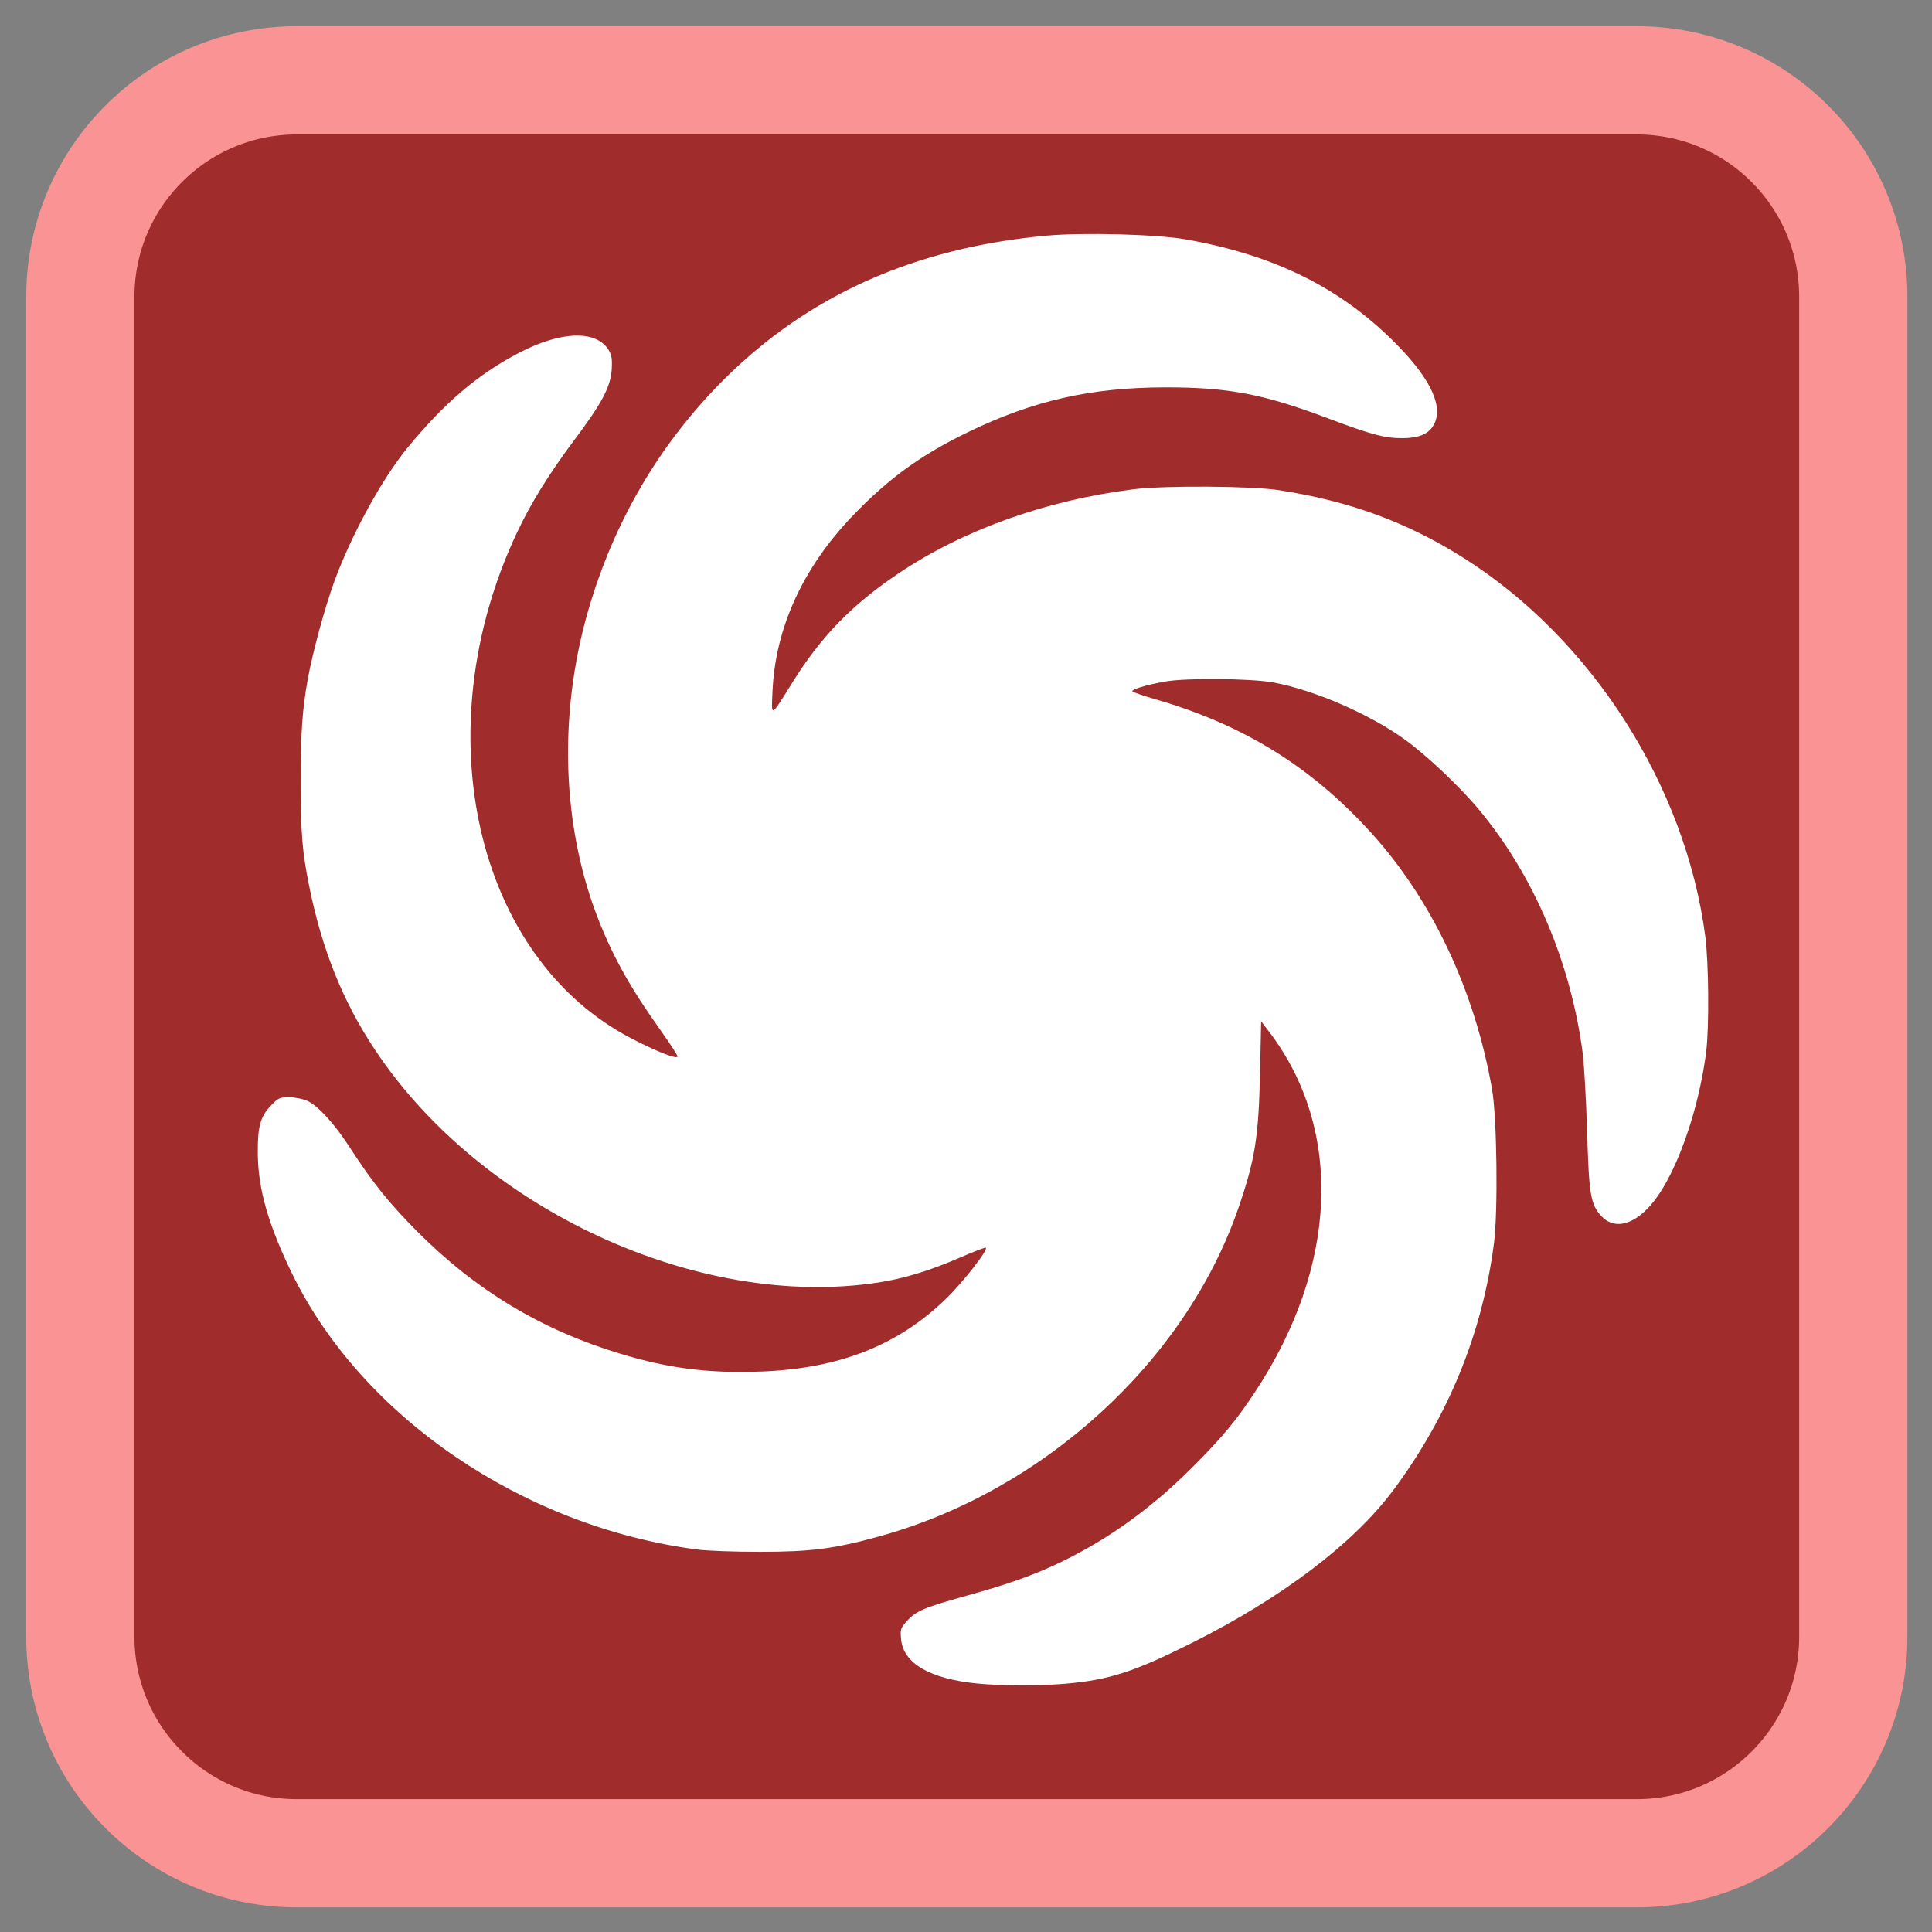 
<svg xmlns="http://www.w3.org/2000/svg" xmlns:xlink="http://www.w3.org/1999/xlink" width="256px" height="256px" viewBox="0 0 256 256" version="1.1">
<rect x="0" y="0" width="256" height="256" fill="#808080" stroke="none"/>
<g id="surface1">
<path style="fill-rule:nonzero;fill:rgb(62.745%,17.255%,17.255%);fill-opacity:1;stroke-width:56.24;stroke-linecap:butt;stroke-linejoin:miter;stroke:rgb(98.039%,57.647%,57.647%);stroke-opacity:1;stroke-miterlimit:4;" d="M 173.725 53.992 L 870.025 53.992 C 932.146 53.992 982.508 104.354 982.508 166.475 L 982.508 862.775 C 982.508 924.896 932.146 975.258 870.025 975.258 L 173.725 975.258 C 111.604 975.258 61.242 924.896 61.242 862.775 L 61.242 166.475 C 61.242 104.354 111.604 53.992 173.725 53.992 Z M 173.725 53.992 " transform="matrix(0.255,0,0,0.255,-4.971,-3.124)"/>
<path style=" stroke:none;fill-rule:nonzero;fill:rgb(100%,100%,100%);fill-opacity:1;" d="M 141.211 223.102 C 146.996 222.59 150.266 221.531 157.867 217.727 C 169.867 211.719 179.359 204.523 184.633 197.438 C 191.934 187.625 196.406 176.66 197.957 164.758 C 198.508 160.547 198.355 148.074 197.711 144.375 C 195.426 131.285 189.789 119.305 181.734 110.402 C 173.785 101.617 164.781 96.039 153.098 92.656 C 151.555 92.211 150.195 91.746 150.07 91.625 C 149.812 91.379 151.758 90.781 154.371 90.309 C 157.141 89.809 165.797 89.887 168.766 90.438 C 174.145 91.438 181.391 94.578 186.074 97.938 C 188.961 100.008 193.383 104.18 195.945 107.25 C 203.184 115.922 208.094 127.41 209.695 139.398 C 209.898 140.945 210.172 145.648 210.297 149.852 C 210.547 158.273 210.75 159.508 212.113 161.059 C 214.047 163.262 217.172 162.148 219.766 158.328 C 222.648 154.09 225.203 146.379 226.086 139.285 C 226.484 136.047 226.414 127.57 225.961 124.086 C 223.336 104.086 210.887 84.609 193.867 73.883 C 186.402 69.18 178.816 66.398 169.531 64.957 C 165.848 64.387 154.293 64.312 150.168 64.836 C 138.57 66.297 127.66 70.203 119.082 75.961 C 112.93 80.09 108.801 84.328 105.02 90.398 C 102.051 95.164 102.211 95.09 102.359 91.633 C 102.723 83.227 106.387 75.211 113.008 68.32 C 117.766 63.371 122.055 60.266 128.305 57.242 C 136.922 53.074 144.531 51.348 154.371 51.328 C 162.707 51.312 167.383 52.195 175.922 55.414 C 181.688 57.586 183.398 58.047 185.711 58.062 C 187.906 58.07 189.215 57.562 189.906 56.422 C 191.328 54.098 189.758 50.488 185.348 45.93 C 177.969 38.309 169.148 33.863 157.172 31.727 C 153.359 31.047 143.555 30.781 138.703 31.223 C 121.223 32.816 107.094 39.121 95.875 50.336 C 87.367 58.844 81.32 69.164 77.914 80.992 C 73.938 94.812 74.461 109.695 79.363 122.023 C 81.348 127.012 83.621 131.043 87.586 136.602 C 88.785 138.285 89.77 139.805 89.773 139.977 C 89.781 140.422 87.055 139.359 83.672 137.602 C 62.934 126.828 56.137 96.73 68.523 70.527 C 70.391 66.578 72.789 62.719 76.211 58.152 C 79.812 53.348 80.945 51.172 81.062 48.852 C 81.129 47.508 81.039 47.008 80.633 46.352 C 78.965 43.695 74.301 43.859 68.738 46.77 C 63.285 49.617 58.863 53.398 53.945 59.398 C 50.609 63.477 46.602 70.797 44.328 76.965 C 43.055 80.43 41.398 86.535 40.762 90.102 C 40.051 94.086 39.84 97.172 39.844 103.531 C 39.844 110.414 40.043 112.84 40.984 117.492 C 42.688 125.891 45.441 132.727 49.719 139.152 C 63.789 160.305 92.578 173.594 116.398 169.938 C 119.789 169.414 123.219 168.367 127.141 166.664 C 128.914 165.887 130.477 165.289 130.605 165.328 C 131.062 165.484 127.648 169.871 125.312 172.133 C 118.898 178.34 111.059 181.391 100.602 181.746 C 93.781 181.977 88.594 181.312 82.211 179.383 C 71.805 176.242 63.094 171.008 55.367 163.258 C 51.57 159.449 49.383 156.727 46.348 152.039 C 44.328 148.91 42.156 146.527 40.734 145.875 C 40.148 145.605 39.125 145.402 38.332 145.398 C 37.031 145.395 36.891 145.461 35.891 146.5 C 34.488 147.961 34.117 149.34 34.16 152.938 C 34.215 157.605 35.562 162.305 38.684 168.727 C 47.922 187.723 69.266 202.281 92.328 205.312 C 93.688 205.492 97.375 205.629 100.734 205.625 C 107.453 205.621 110.5 205.227 116.398 203.609 C 138.223 197.633 157.102 180.387 164.102 160.047 C 166.297 153.668 166.773 150.703 166.961 142.211 L 167.109 135.328 L 168.195 136.754 C 178.016 149.672 177.305 167.758 166.328 184.402 C 163.773 188.281 161.867 190.562 157.836 194.578 C 152.449 199.949 146.723 204.047 140.359 207.086 C 136.93 208.727 133.609 209.902 128.129 211.426 C 122.492 212.992 121.375 213.461 120.203 214.762 C 119.336 215.719 119.285 215.867 119.391 217.156 C 119.664 220.406 123.211 222.473 129.586 223.086 C 132.68 223.387 137.91 223.391 141.211 223.102 Z M 141.211 223.102 "/>
</g>
</svg>
